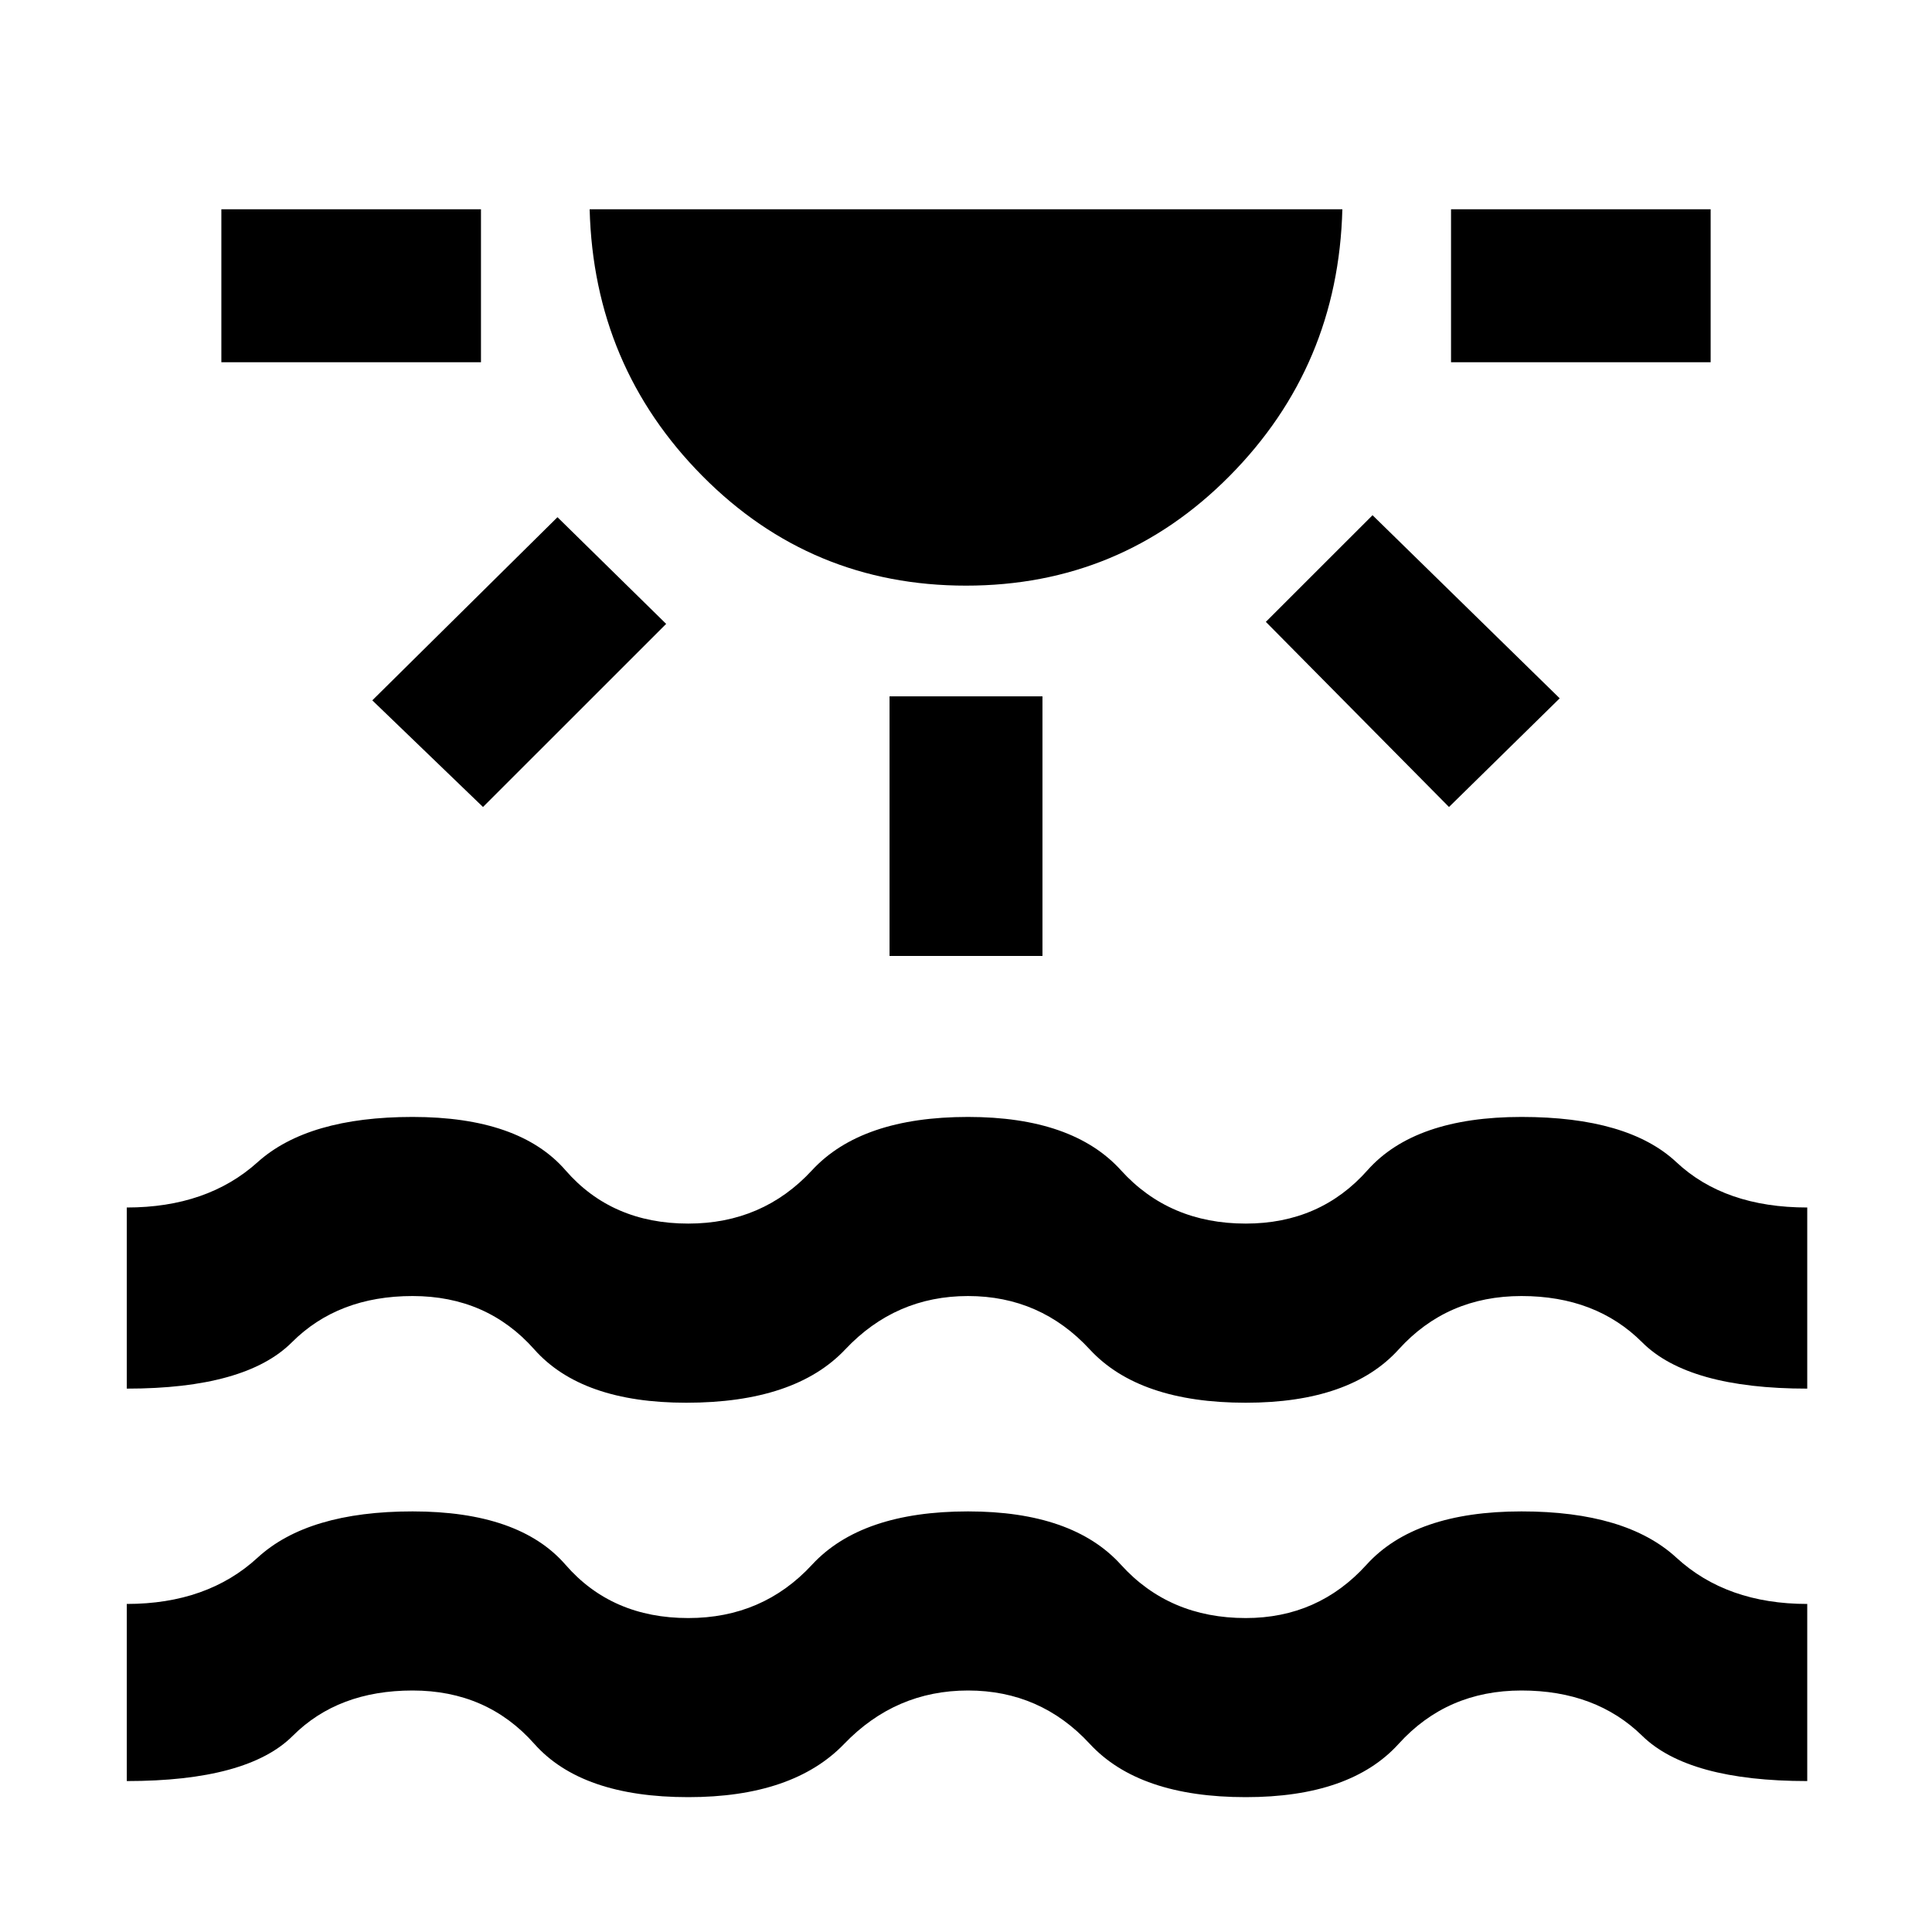 <svg xmlns="http://www.w3.org/2000/svg" height="40" width="40"><path d="M4.583 7.5V4.333h5.375V7.5ZM10 16.708 7.708 14.5l3.834-3.792 2.25 2.209Zm10-4.583q-3.208 0-5.458-2.271t-2.334-5.521h15.584q-.084 3.25-2.334 5.521T20 12.125Zm-1.583 7.667v-5.375h3.166v5.375ZM30 16.708l-3.792-3.833 2.209-2.208 3.875 3.791Zm.042-9.208V4.333h5.375V7.5ZM2.625 36.875v-3.667q1.667 0 2.708-.958 1.042-.958 3.209-.958 2.208 0 3.166 1.104.959 1.104 2.542 1.104 1.542 0 2.562-1.104 1.021-1.104 3.23-1.104 2.166 0 3.166 1.104t2.584 1.104q1.5 0 2.5-1.104t3.208-1.104q2.167 0 3.208.958 1.042.958 2.709.958v3.667q-2.459 0-3.417-.937Q33.042 35 31.5 35t-2.542 1.104q-1 1.104-3.166 1.104-2.209 0-3.23-1.104Q21.542 35 20.042 35t-2.563 1.104q-1.062 1.104-3.229 1.104-2.208 0-3.188-1.104Q10.083 35 8.542 35q-1.542 0-2.48.938-.937.937-3.437.937Zm0-8.125V25q1.667 0 2.708-.938 1.042-.937 3.209-.937 2.208 0 3.166 1.104.959 1.104 2.542 1.104 1.542 0 2.562-1.104 1.021-1.104 3.23-1.104 2.166 0 3.166 1.104t2.584 1.104q1.541 0 2.52-1.104.98-1.104 3.188-1.104t3.208.937q1 .938 2.709.938v3.75q-2.459 0-3.417-.958-.958-.959-2.5-.959t-2.542 1.105q-1 1.104-3.166 1.104-2.209 0-3.23-1.104-1.02-1.105-2.52-1.105T17.5 27.938q-1.042 1.104-3.292 1.104-2.166 0-3.146-1.104-.979-1.105-2.52-1.105-1.542 0-2.5.959-.959.958-3.417.958Z"/></svg>